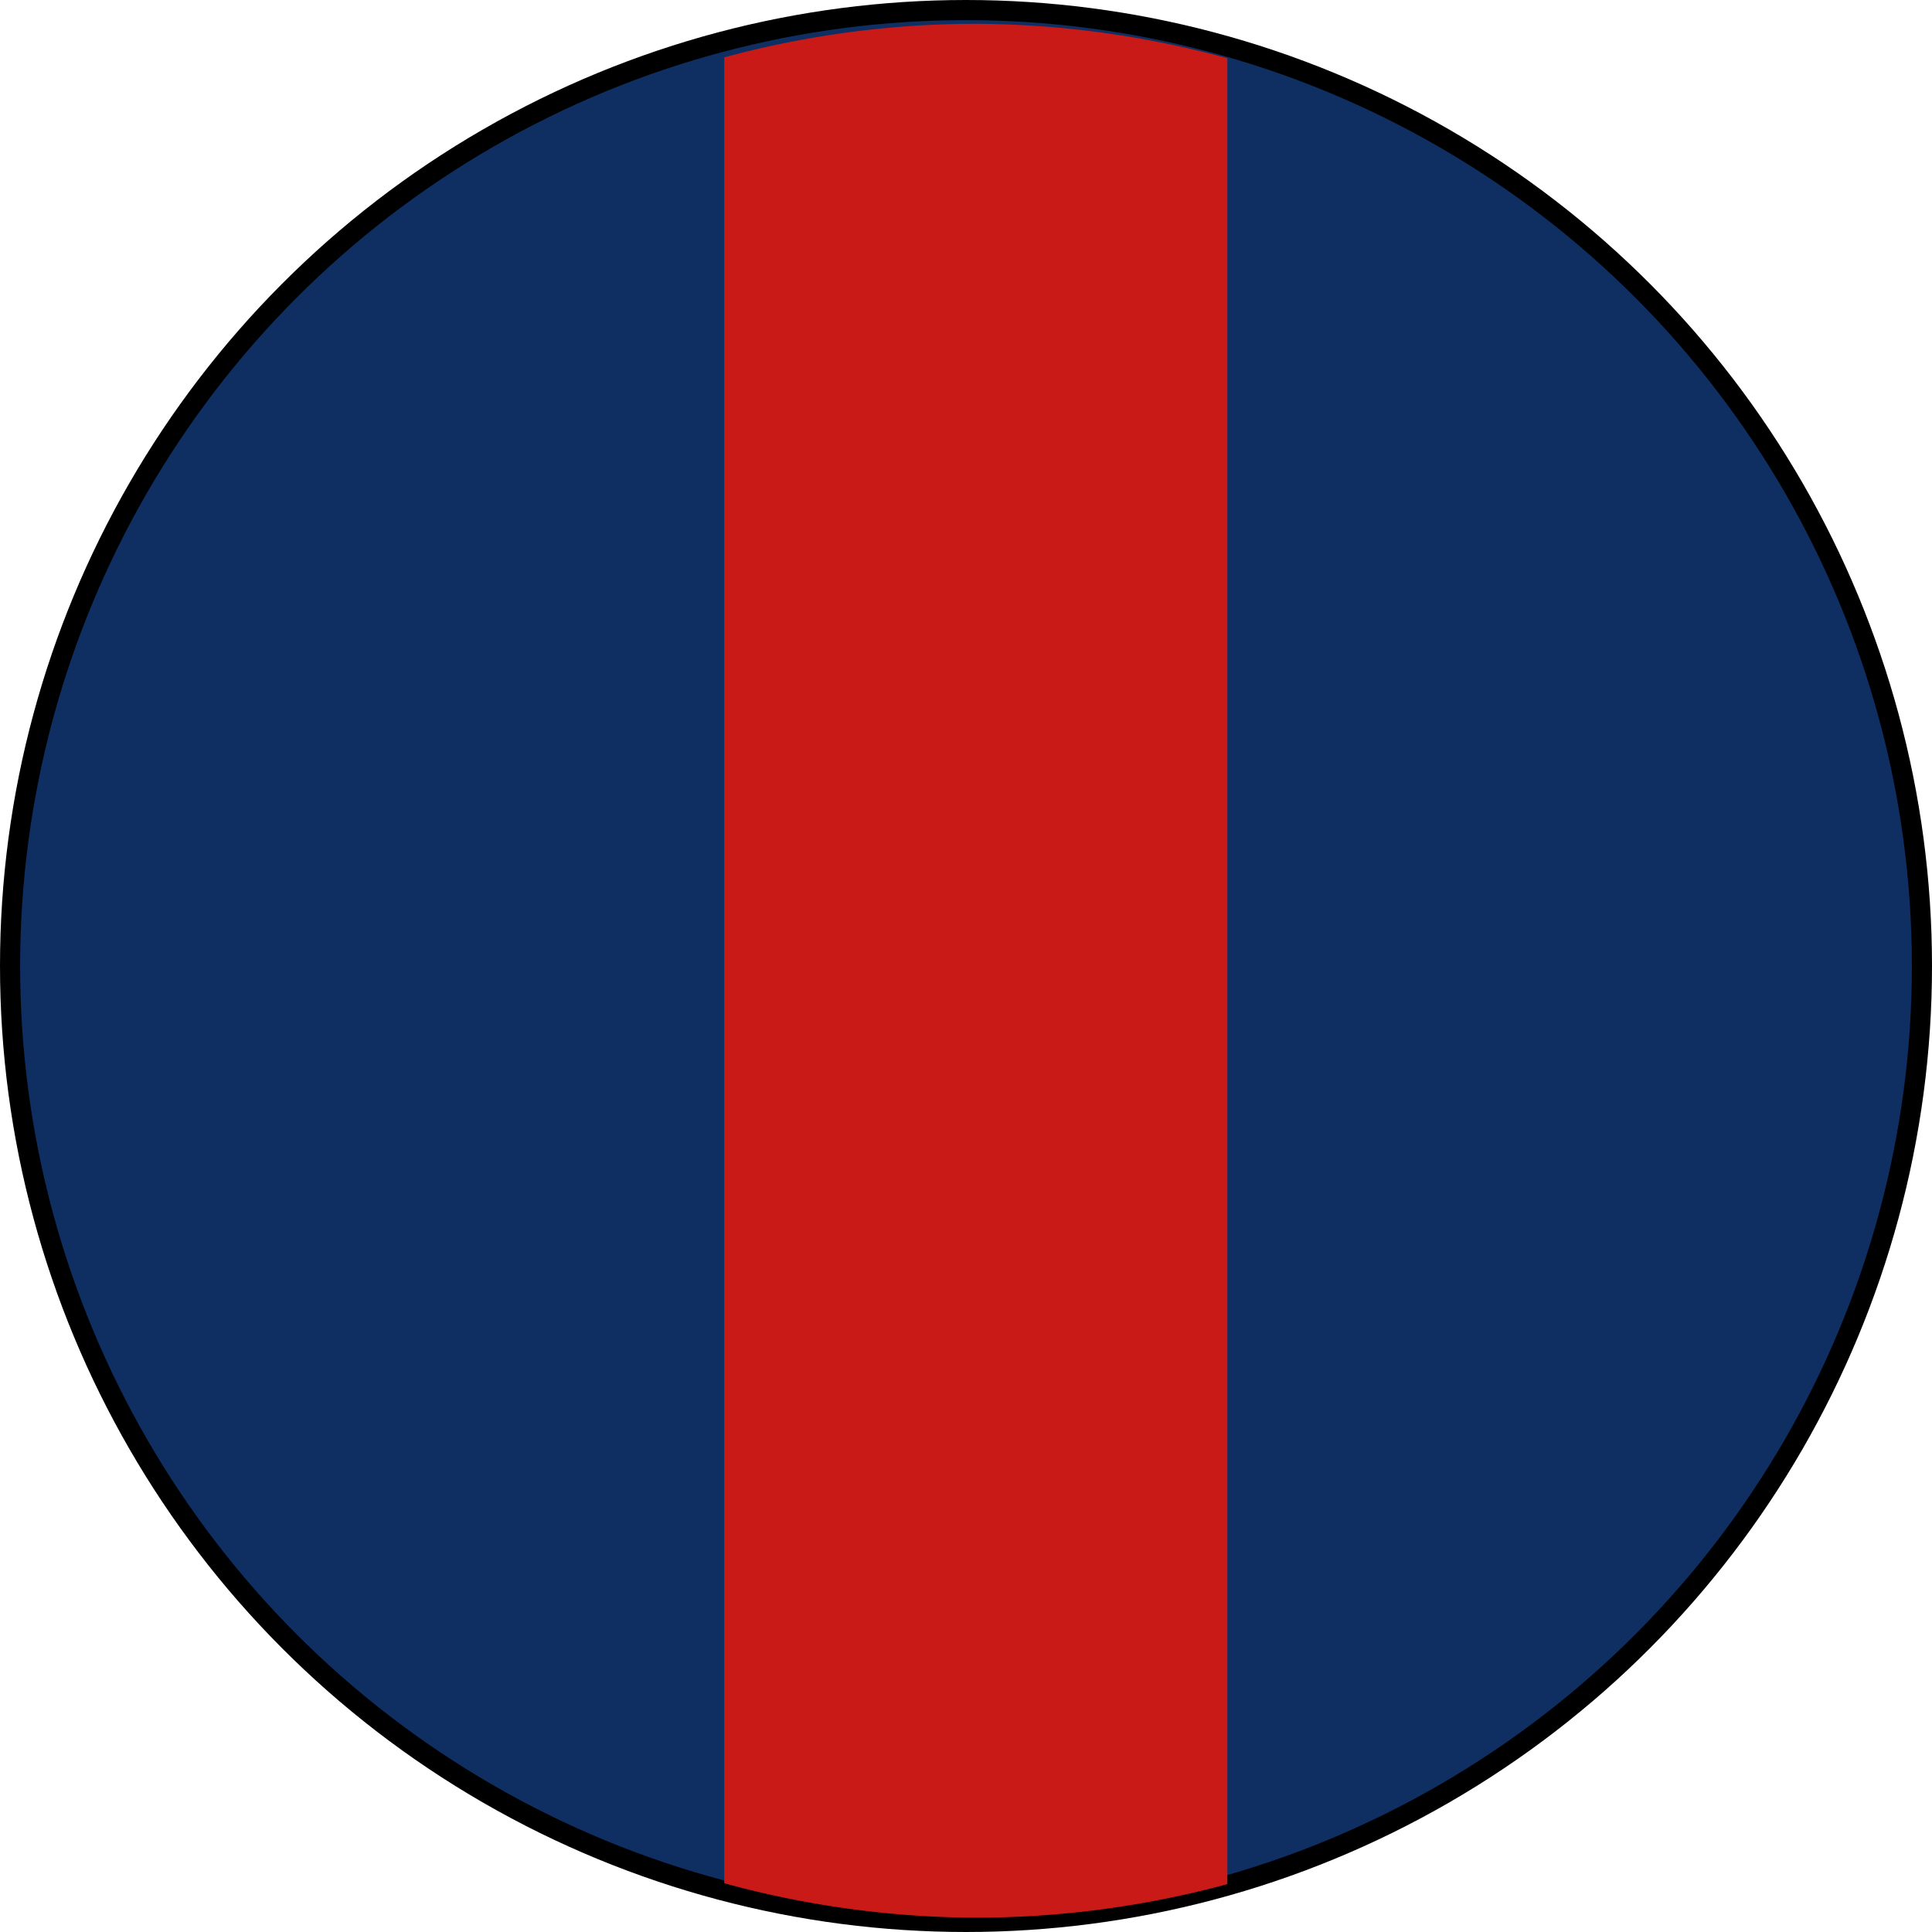 <?xml version="1.0" encoding="UTF-8" standalone="no"?>
<!-- Created with Inkscape (http://www.inkscape.org/) -->

<svg
   xmlns:dc="http://purl.org/dc/elements/1.1/"
   xmlns:cc="http://creativecommons.org/ns#"
   xmlns:rdf="http://www.w3.org/1999/02/22-rdf-syntax-ns#"
   xmlns:svg="http://www.w3.org/2000/svg"
   xmlns="http://www.w3.org/2000/svg"
   xmlns:sodipodi="http://sodipodi.sourceforge.net/DTD/sodipodi-0.dtd"
   xmlns:inkscape="http://www.inkscape.org/namespaces/inkscape"
   width="27.093mm"
   height="27.093mm"
   viewBox="0 0 96 96"
   id="svg12367"
   version="1.1"
   inkscape:version="0.92.2 (5c3e80d, 2017-08-06)"
   sodipodi:docname="BAL.svg">
  <defs
     id="defs12369" />
  <sodipodi:namedview
     id="base"
     pagecolor="#ffffff"
     bordercolor="#666666"
     borderopacity="1.0"
     inkscape:pageopacity="0.0"
     inkscape:pageshadow="2"
     inkscape:zoom="3.959798"
     inkscape:cx="49.909752"
     inkscape:cy="55.184013"
     inkscape:document-units="px"
     inkscape:current-layer="svg12367"
     showgrid="false"
     fit-margin-top="0"
     fit-margin-left="0"
     fit-margin-right="0"
     fit-margin-bottom="0"
     inkscape:window-width="1366"
     inkscape:window-height="705"
     inkscape:window-x="-8"
     inkscape:window-y="-8"
     inkscape:window-maximized="1" />
  <g
     id="BAL">
    <circle
       style="opacity:1;fill:#0f2e61;fill-opacity:1;stroke:#000000;stroke-width:1;stroke-miterlimit:4;stroke-dasharray:none;stroke-opacity:1"
       cx="48"
       cy="48"
       r="47.5" />
    <path
       style="opacity:1;fill:#c91a17;fill-opacity:1;stroke:none;stroke-width:1;stroke-miterlimit:4;stroke-dasharray:none;stroke-opacity:1"
       d="m 48.487,1.183 a 47.5,47.054 0 0 0 -12.5,1.668 V 93.577 a 47.5,47.054 0 0 0 12.5,1.712 47.5,47.054 0 0 0 12.5,-1.668 V 2.895 a 47.5,47.054 0 0 0 -12.5,-1.712 z"
       id="rect4858-3"
       inkscape:connector-curvature="0" />
  </g>
</svg>
